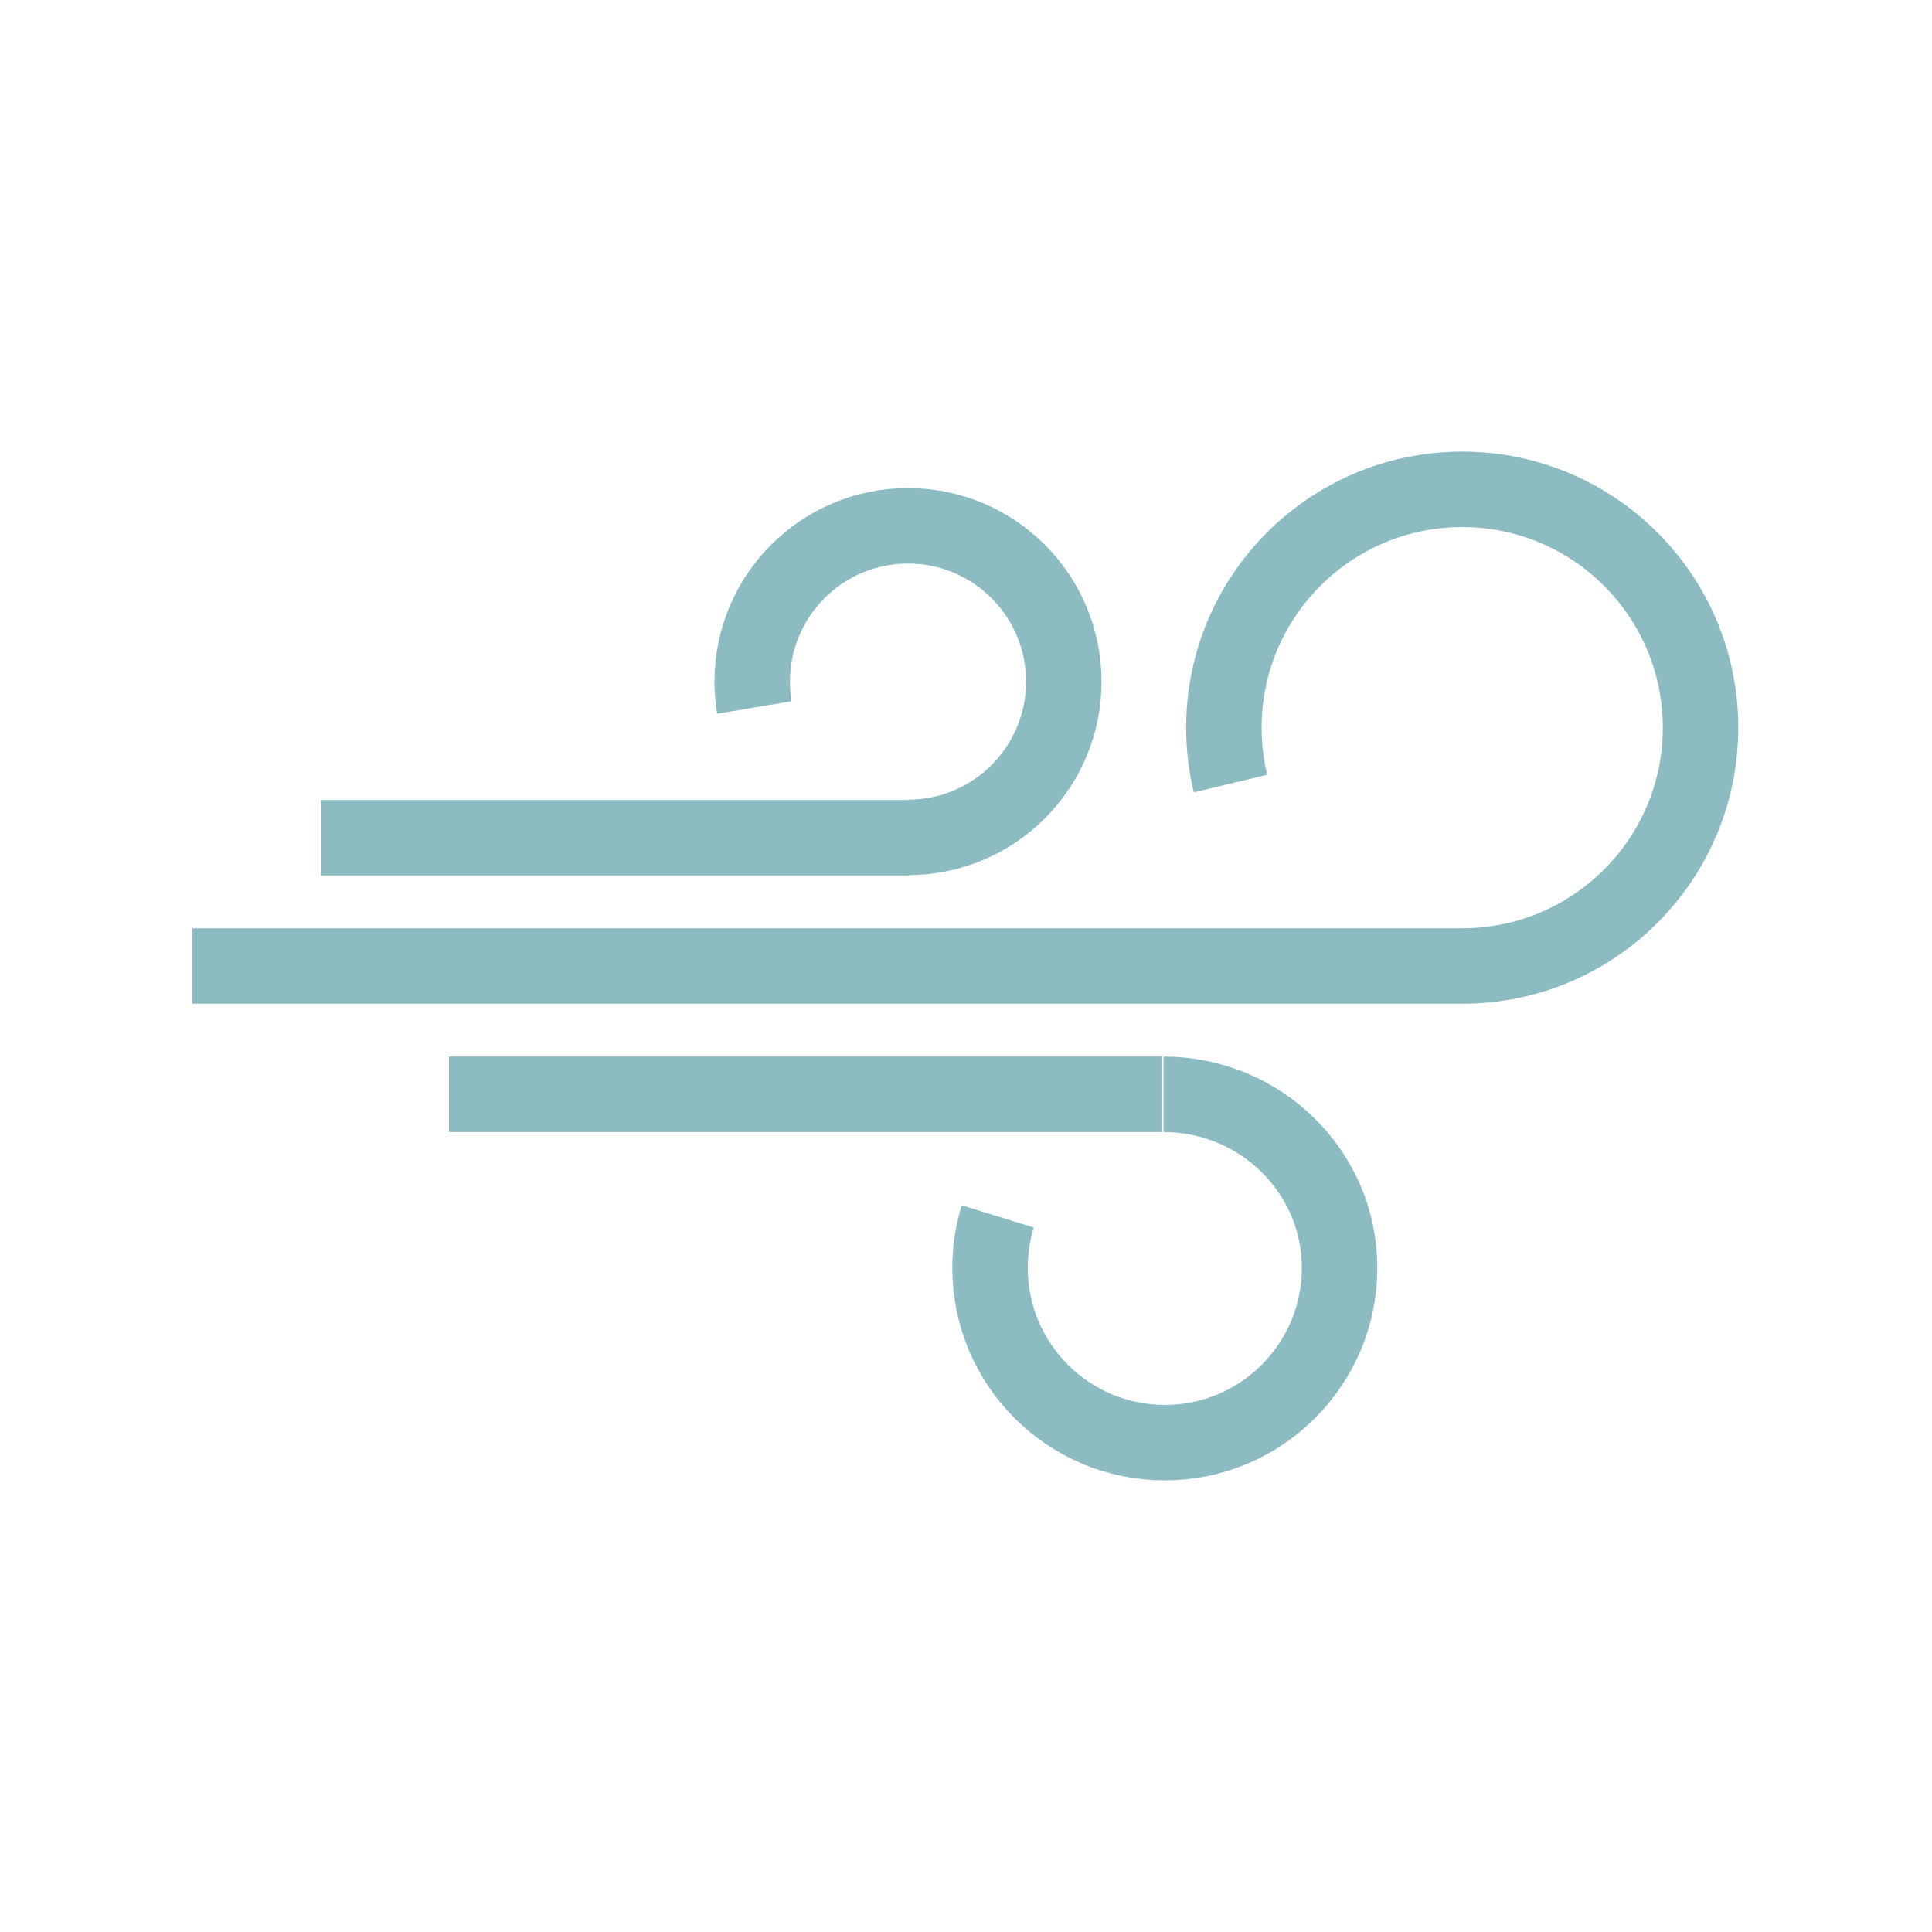 <?xml version="1.0" ?><!DOCTYPE svg  PUBLIC '-//W3C//DTD SVG 1.1//EN'  'http://www.w3.org/Graphics/SVG/1.1/DTD/svg11.dtd'><svg enable-background="new 0 0 512 512" height="512px" id="Layer_1" version="1.1" viewBox="0 0 512 512" width="512px" xml:space="preserve" xmlns="http://www.w3.org/2000/svg" xmlns:xlink="http://www.w3.org/1999/xlink"><g><line fill="none" stroke="#8CBCC2" stroke-miterlimit="10" stroke-width="20" x1="51" x2="388" y1="256" y2="256"/><line fill="none" stroke="#8CBCC2" stroke-miterlimit="10" stroke-width="20" x1="85" x2="241" y1="222" y2="222"/><path d="M198.177,201.276" fill="none" stroke="#8CBCC2" stroke-miterlimit="10" stroke-width="20"/><path d="M241.316,222.316" fill="none" stroke="#8CBCC2" stroke-miterlimit="10" stroke-width="20"/><line fill="none" stroke="#8CBCC2" stroke-miterlimit="10" stroke-width="20" x1="119" x2="308" y1="290" y2="290"/><path d="M264.41,322.358   c-1.327,4.313-2.042,8.894-2.042,13.642c0,25.579,20.736,46.316,46.316,46.316S355,361.579,355,336s-21.078-46-46.658-46" fill="none" stroke="#8CBCC2" stroke-miterlimit="10" stroke-width="20"/><path d="M265.546,310.724" fill="none" stroke="#8CBCC2" stroke-miterlimit="10" stroke-width="20"/><path d="M327.089,207.654" fill="none" stroke="#8CBCC2" stroke-miterlimit="10" stroke-width="20"/><path d="M326.089,207.654   c-1.142-4.751-1.746-9.711-1.746-14.812c0-34.881,28.277-63.158,63.158-63.158s63.158,28.277,63.158,63.158S422.381,256,387.5,256" fill="none" stroke="#8CBCC2" stroke-miterlimit="10" stroke-width="20"/><path d="M199.909,187.488" fill="none" stroke="#8CBCC2" stroke-miterlimit="10" stroke-width="20"/><path d="M199.909,187.488   c-0.373-2.23-0.567-4.521-0.567-6.857c0-22.802,18.484-41.286,41.286-41.286s41.286,18.484,41.286,41.286   s-18.484,41.286-41.286,41.286" fill="none" stroke="#8CBCC2" stroke-miterlimit="10" stroke-width="20"/></g></svg>